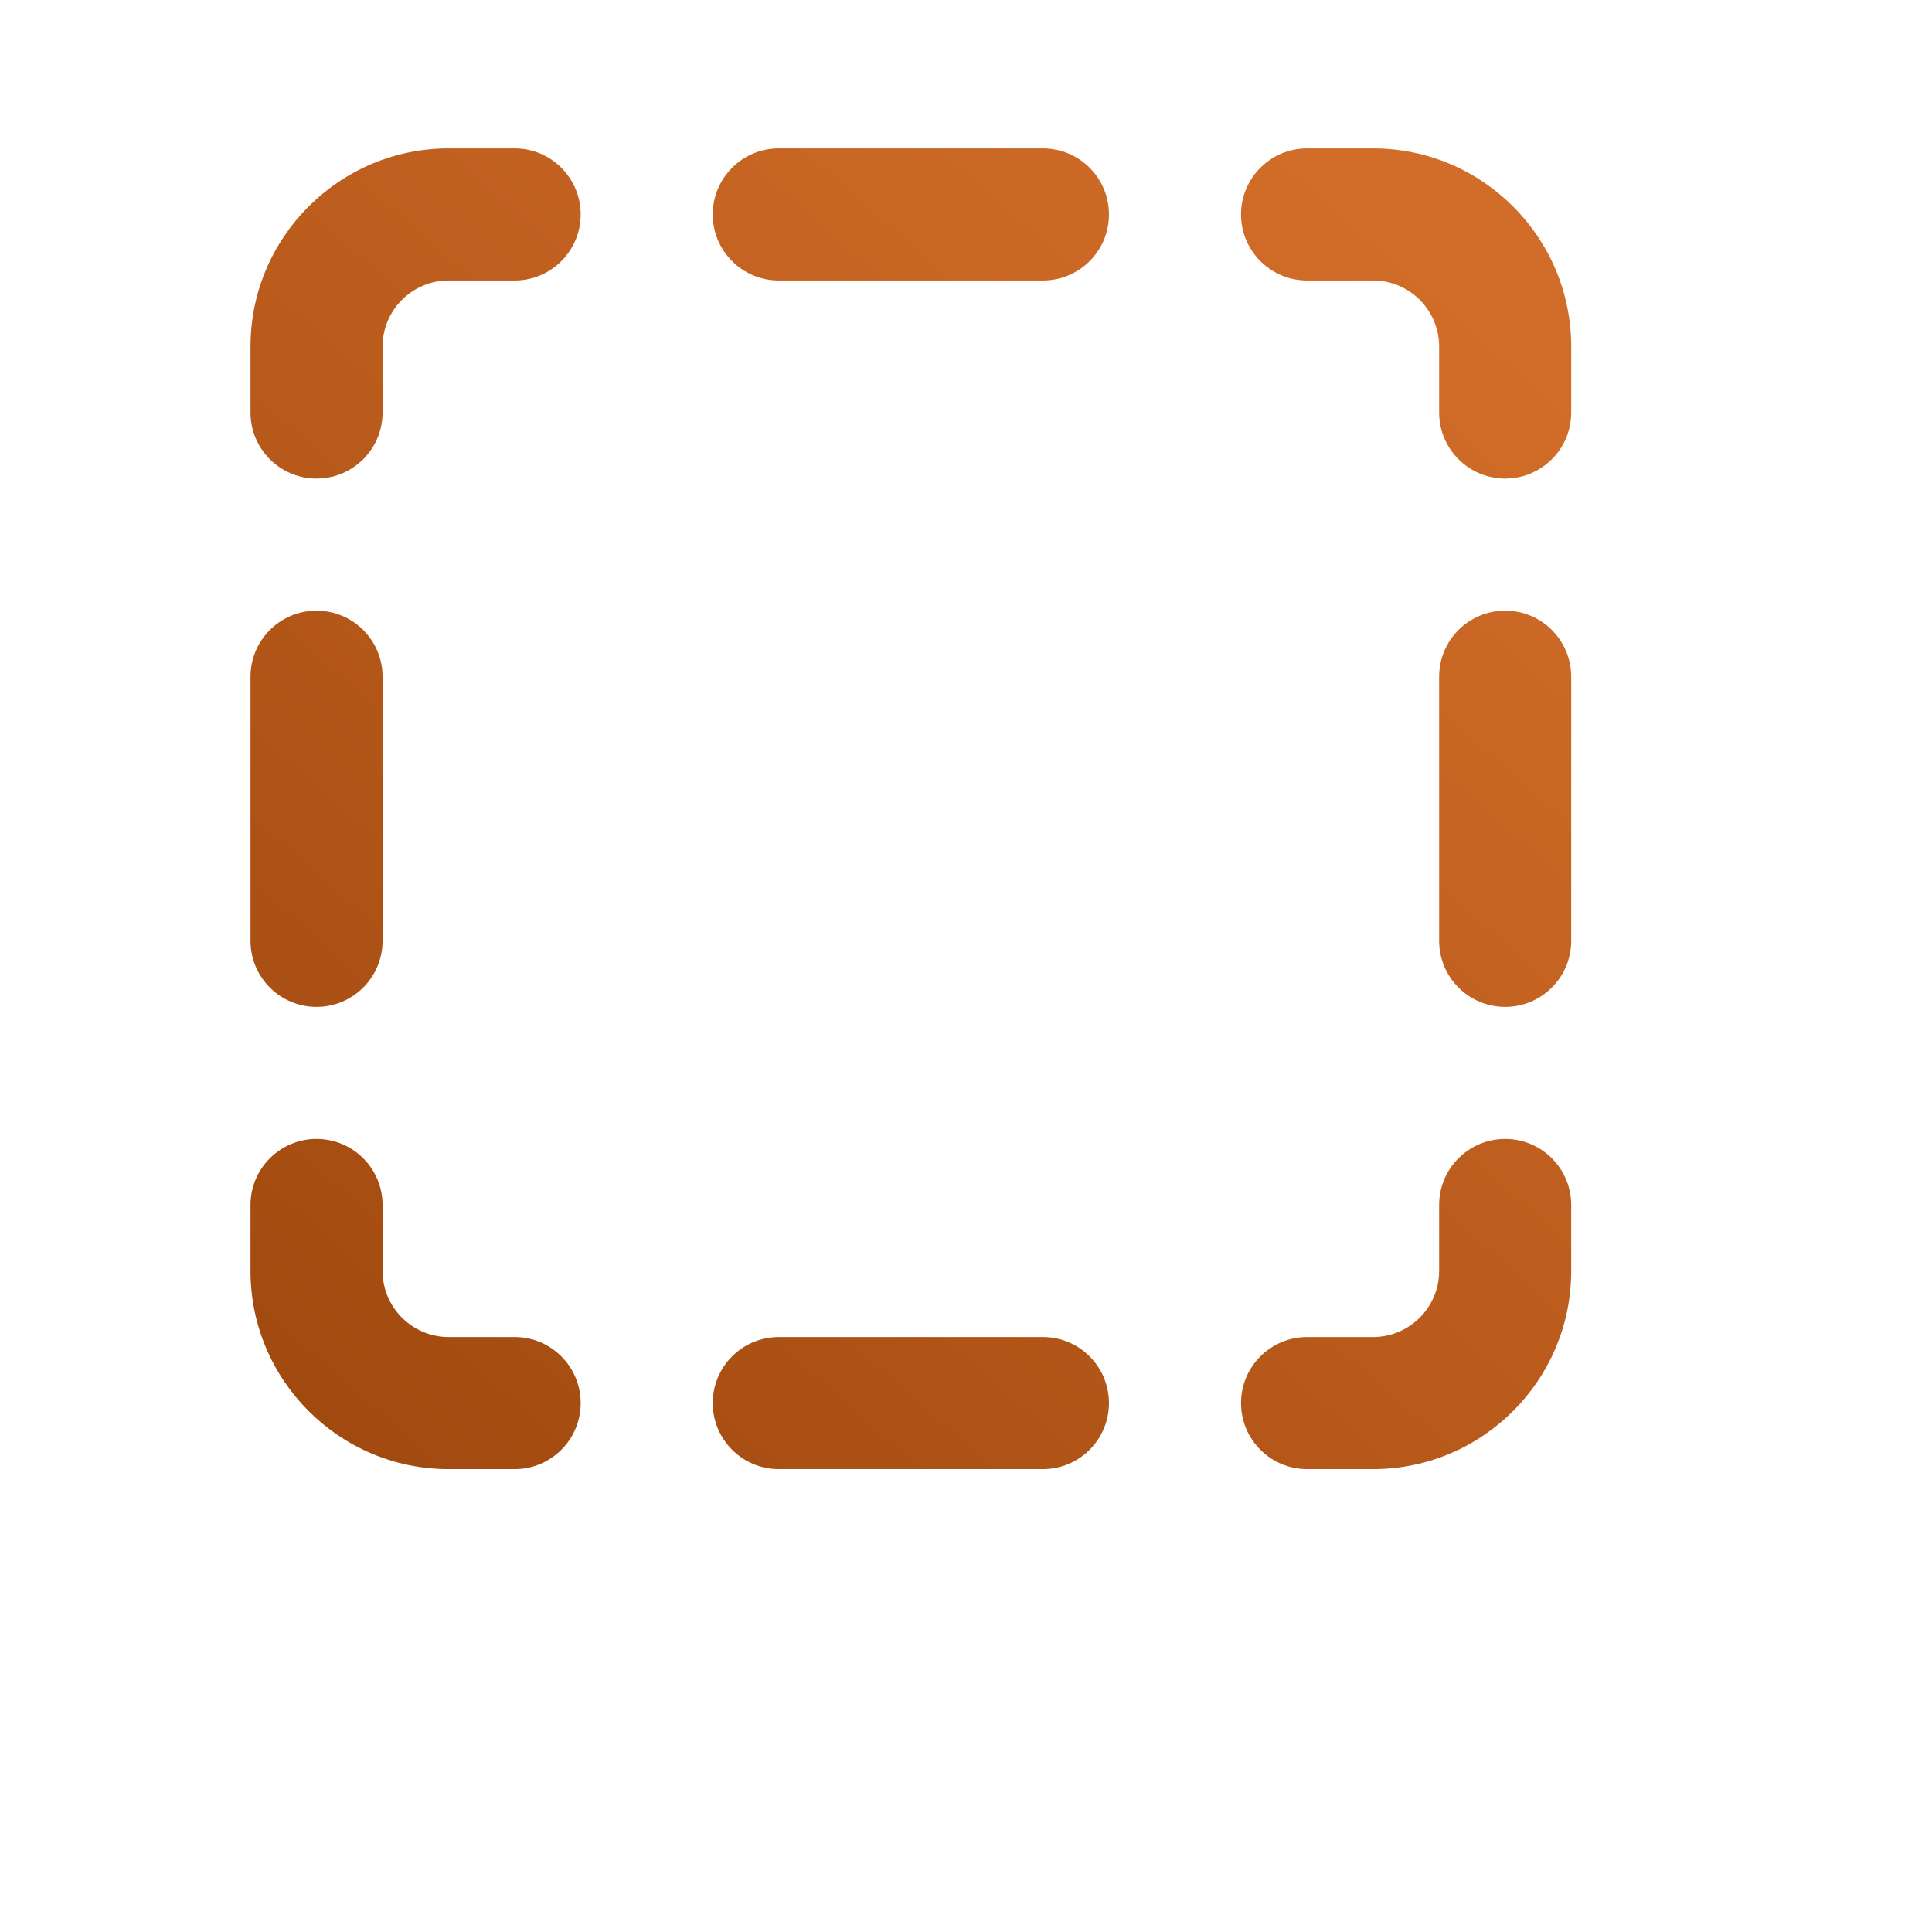 <?xml version="1.0" encoding="UTF-8" standalone="no"?><!DOCTYPE svg PUBLIC "-//W3C//DTD SVG 1.1//EN" "http://www.w3.org/Graphics/SVG/1.1/DTD/svg11.dtd"><svg width="100%" height="100%" viewBox="0 0 512 512" version="1.1" xmlns="http://www.w3.org/2000/svg" xmlns:xlink="http://www.w3.org/1999/xlink" xml:space="preserve" style="fill-rule:evenodd;clip-rule:evenodd;stroke-linejoin:round;stroke-miterlimit:2;"><path d="M83.885,126.831c-9.66,0 -17.5,-7.84 -17.5,-17.5l0,-17.5c0,-28.945 23.555,-52.5 52.5,-52.5l17.5,0c9.66,0 17.5,7.84 17.5,17.5c0,9.66 -7.84,17.5 -17.5,17.5l-17.5,0c-9.643,0 -17.5,7.858 -17.5,17.5l0,17.5c0,9.66 -7.84,17.5 -17.5,17.5Z" style="fill:url(#_Linear1);fill-rule:nonzero;"/><path d="M398.885,126.831c-9.66,0 -17.5,-7.84 -17.5,-17.5l0,-17.5c0,-9.642 -7.858,-17.5 -17.5,-17.5l-17.5,0c-9.66,0 -17.5,-7.84 -17.5,-17.5c0,-9.66 7.84,-17.5 17.5,-17.5l17.5,0c28.945,0 52.5,23.555 52.5,52.5l0,17.5c0,9.66 -7.84,17.5 -17.5,17.5Z" style="fill:url(#_Linear2);fill-rule:nonzero;"/><path d="M276.385,74.331l-70,0c-9.66,0 -17.5,-7.84 -17.5,-17.5c0,-9.66 7.84,-17.5 17.5,-17.5l70,0c9.66,0 17.5,7.84 17.5,17.5c0,9.66 -7.84,17.5 -17.5,17.5Z" style="fill:url(#_Linear3);fill-rule:nonzero;"/><path d="M136.385,389.331l-17.5,0c-28.945,0 -52.5,-23.555 -52.5,-52.5l0,-17.5c0,-9.66 7.84,-17.5 17.5,-17.5c9.66,0 17.5,7.84 17.5,17.5l0,17.5c0,9.643 7.857,17.5 17.5,17.5l17.5,0c9.66,0 17.5,7.84 17.5,17.5c0,9.66 -7.84,17.5 -17.5,17.5Z" style="fill:url(#_Linear4);fill-rule:nonzero;"/><path d="M83.885,266.831c-9.66,0 -17.5,-7.84 -17.5,-17.5l0,-70c0,-9.66 7.84,-17.5 17.5,-17.5c9.66,0 17.5,7.84 17.5,17.5l0,70c0,9.66 -7.84,17.5 -17.5,17.5Z" style="fill:url(#_Linear5);fill-rule:nonzero;"/><path d="M398.885,301.831c9.66,0 17.5,7.84 17.5,17.5l0,17.5c0,28.945 -23.555,52.5 -52.5,52.5l-17.5,0c-9.66,0 -17.5,-7.84 -17.5,-17.5c0,-9.66 7.84,-17.5 17.5,-17.5l17.5,0c9.643,0 17.5,-7.858 17.5,-17.5l0,-17.5c0,-9.66 7.84,-17.5 17.5,-17.5Z" style="fill:url(#_Linear6);fill-rule:nonzero;"/><path d="M206.385,354.331l70,0c9.66,0 17.5,7.84 17.5,17.5c0,9.66 -7.84,17.5 -17.5,17.5l-70,0c-9.66,0 -17.5,-7.84 -17.5,-17.5c0,-9.66 7.84,-17.5 17.5,-17.5Z" style="fill:url(#_Linear7);fill-rule:nonzero;"/><path d="M398.885,161.831c9.66,0 17.5,7.84 17.5,17.5l-0,70c0,9.66 -7.84,17.5 -17.5,17.5c-9.66,0 -17.5,-7.84 -17.5,-17.5l-0,-70c-0,-9.66 7.84,-17.5 17.5,-17.5Z" style="fill:url(#_Linear8);fill-rule:nonzero;"/><defs><linearGradient id="_Linear1" x1="0" y1="0" x2="1" y2="0" gradientUnits="userSpaceOnUse" gradientTransform="matrix(-381,431.669,-431.669,-381,387,74.331)"><stop offset="0" style="stop-color:#d26d29;stop-opacity:1"/><stop offset="1" style="stop-color:#903d06;stop-opacity:1"/></linearGradient><linearGradient id="_Linear2" x1="0" y1="0" x2="1" y2="0" gradientUnits="userSpaceOnUse" gradientTransform="matrix(-381,431.669,-431.669,-381,387,74.331)"><stop offset="0" style="stop-color:#d26d29;stop-opacity:1"/><stop offset="1" style="stop-color:#903d06;stop-opacity:1"/></linearGradient><linearGradient id="_Linear3" x1="0" y1="0" x2="1" y2="0" gradientUnits="userSpaceOnUse" gradientTransform="matrix(-381,431.669,-431.669,-381,387,74.331)"><stop offset="0" style="stop-color:#d26d29;stop-opacity:1"/><stop offset="1" style="stop-color:#903d06;stop-opacity:1"/></linearGradient><linearGradient id="_Linear4" x1="0" y1="0" x2="1" y2="0" gradientUnits="userSpaceOnUse" gradientTransform="matrix(-381,431.669,-431.669,-381,387,74.331)"><stop offset="0" style="stop-color:#d26d29;stop-opacity:1"/><stop offset="1" style="stop-color:#903d06;stop-opacity:1"/></linearGradient><linearGradient id="_Linear5" x1="0" y1="0" x2="1" y2="0" gradientUnits="userSpaceOnUse" gradientTransform="matrix(-381,431.669,-431.669,-381,387,74.331)"><stop offset="0" style="stop-color:#d26d29;stop-opacity:1"/><stop offset="1" style="stop-color:#903d06;stop-opacity:1"/></linearGradient><linearGradient id="_Linear6" x1="0" y1="0" x2="1" y2="0" gradientUnits="userSpaceOnUse" gradientTransform="matrix(-381,431.669,-431.669,-381,387,74.331)"><stop offset="0" style="stop-color:#d26d29;stop-opacity:1"/><stop offset="1" style="stop-color:#903d06;stop-opacity:1"/></linearGradient><linearGradient id="_Linear7" x1="0" y1="0" x2="1" y2="0" gradientUnits="userSpaceOnUse" gradientTransform="matrix(-381,431.669,-431.669,-381,387,74.331)"><stop offset="0" style="stop-color:#d26d29;stop-opacity:1"/><stop offset="1" style="stop-color:#903d06;stop-opacity:1"/></linearGradient><linearGradient id="_Linear8" x1="0" y1="0" x2="1" y2="0" gradientUnits="userSpaceOnUse" gradientTransform="matrix(-381,431.669,-431.669,-381,387,74.331)"><stop offset="0" style="stop-color:#d26d29;stop-opacity:1"/><stop offset="1" style="stop-color:#903d06;stop-opacity:1"/></linearGradient></defs></svg>